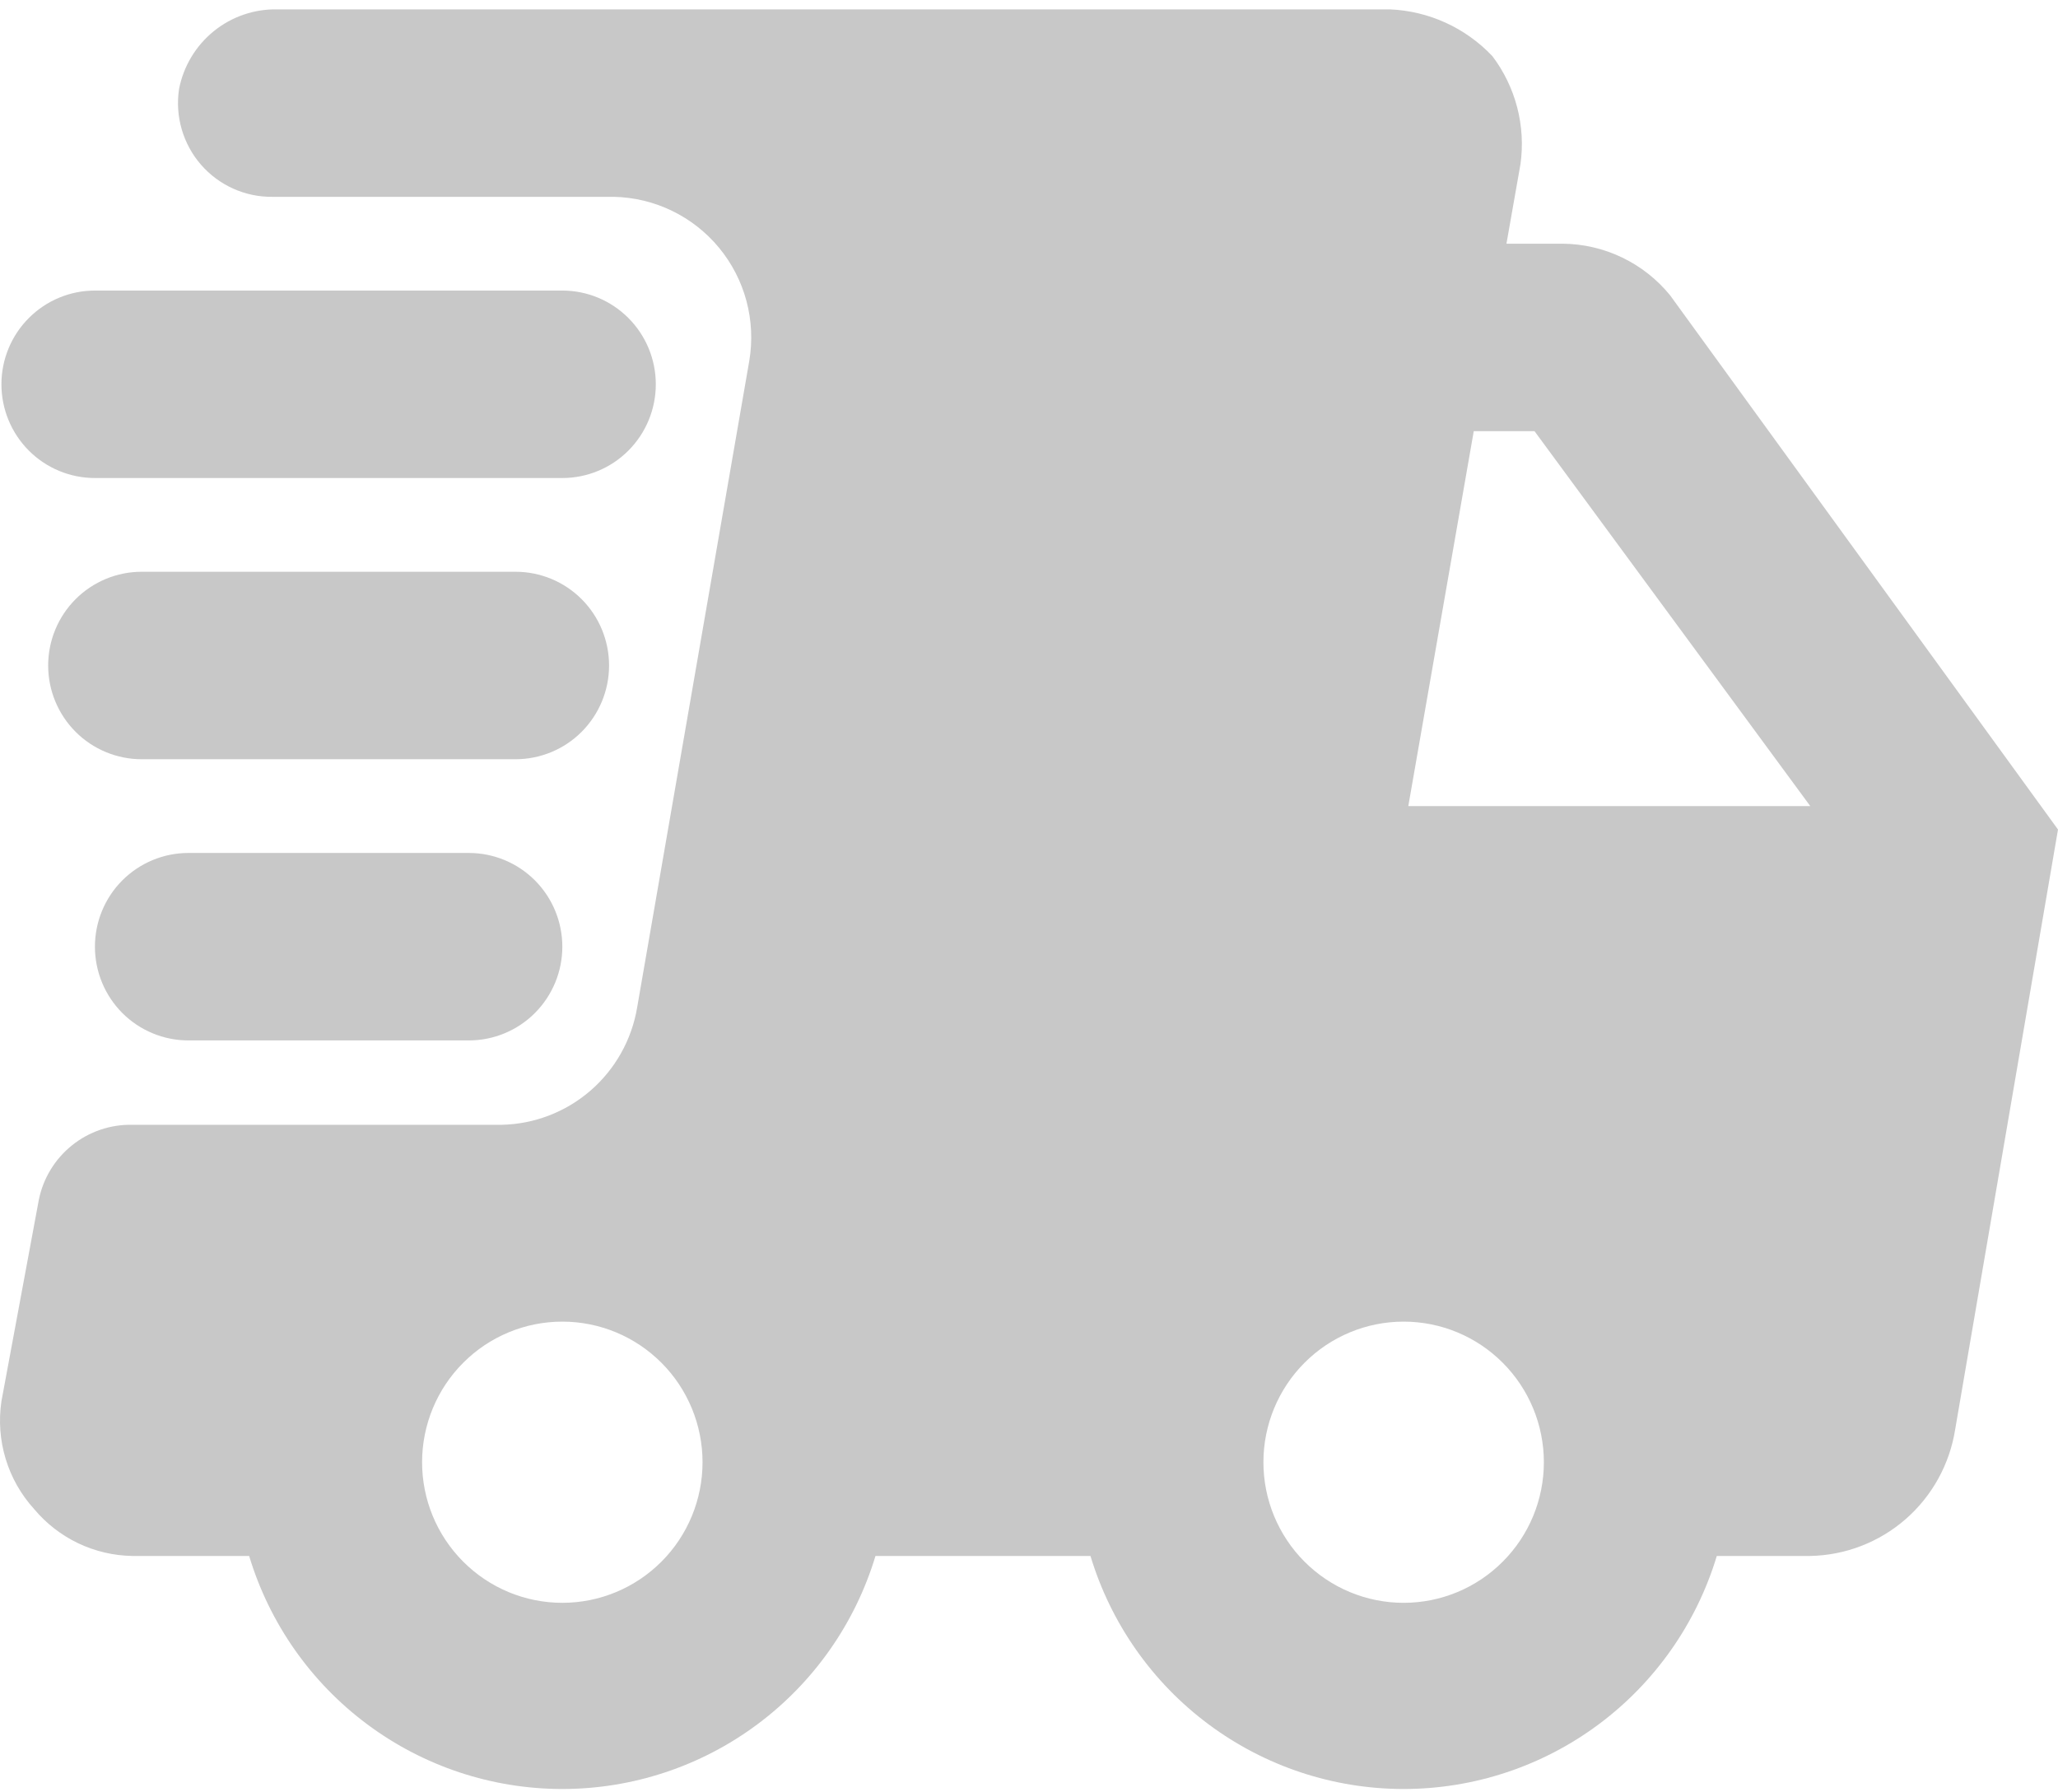 <svg width="62" height="54" viewBox="0 0 62 54" fill="none" xmlns="http://www.w3.org/2000/svg">
<path fill-rule="evenodd" clip-rule="evenodd" d="M48.866 7.757C49.426 8.025 49.92 8.414 50.313 8.896L62 24.992L58.902 43.066C58.737 44.114 58.209 45.071 57.411 45.768C56.613 46.465 55.595 46.858 54.537 46.878H51.721C51.108 48.909 49.86 50.688 48.161 51.952C46.462 53.217 44.402 53.899 42.286 53.899C40.171 53.899 38.111 53.217 36.412 51.952C34.713 50.688 33.465 48.909 32.852 46.878H26.375C25.762 48.909 24.514 50.688 22.815 51.952C21.116 53.217 19.056 53.899 16.941 53.899C14.825 53.899 12.765 53.217 11.066 51.952C9.367 50.688 8.119 48.909 7.506 46.878H3.986C3.421 46.869 2.865 46.738 2.354 46.495C1.844 46.251 1.392 45.9 1.029 45.466C0.634 45.032 0.341 44.516 0.171 43.954C0 43.392 -0.043 42.799 0.043 42.218L1.17 36.147C1.301 35.499 1.655 34.919 2.17 34.506C2.684 34.093 3.327 33.874 3.986 33.888H15.11C16.094 33.869 17.041 33.505 17.786 32.861C18.532 32.216 19.03 31.331 19.194 30.358L22.573 10.872C22.674 10.272 22.645 9.656 22.488 9.068C22.331 8.479 22.048 7.932 21.661 7.463C21.273 6.994 20.789 6.614 20.242 6.35C19.695 6.085 19.097 5.942 18.489 5.93H8.21C7.802 5.935 7.398 5.851 7.025 5.683C6.653 5.515 6.321 5.269 6.053 4.96C5.785 4.651 5.588 4.287 5.474 3.894C5.36 3.501 5.333 3.088 5.394 2.683C5.527 1.998 5.896 1.382 6.437 0.942C6.977 0.503 7.655 0.27 8.351 0.282H41.864C43.041 0.329 44.153 0.836 44.962 1.694C45.309 2.153 45.562 2.677 45.707 3.234C45.852 3.791 45.886 4.372 45.807 4.942L45.384 7.342H47.074C47.694 7.347 48.306 7.488 48.866 7.757ZM13.954 47.049C14.746 47.844 15.82 48.29 16.941 48.29C18.061 48.29 19.135 47.844 19.928 47.049C20.72 46.255 21.165 45.178 21.165 44.054C21.165 42.931 20.72 41.853 19.928 41.059C19.135 40.264 18.061 39.818 16.941 39.818C15.82 39.818 14.746 40.264 13.954 41.059C13.161 41.853 12.716 42.931 12.716 44.054C12.716 45.178 13.161 46.255 13.954 47.049ZM39.299 47.049C40.092 47.844 41.166 48.29 42.286 48.29C43.407 48.29 44.481 47.844 45.273 47.049C46.066 46.255 46.511 45.178 46.511 44.054C46.511 42.931 46.066 41.853 45.273 41.059C44.481 40.264 43.407 39.818 42.286 39.818C41.166 39.818 40.092 40.264 39.299 41.059C38.507 41.853 38.062 42.931 38.062 44.054C38.062 45.178 38.507 46.255 39.299 47.049ZM44.399 12.99L42.427 24.286H54.537L46.229 12.99H44.399Z" fill="#C8C8C8"/>
<path d="M16.941 14.402H2.859C2.113 14.402 1.396 14.105 0.868 13.575C0.34 13.046 0.043 12.327 0.043 11.578C0.043 10.829 0.34 10.111 0.868 9.582C1.396 9.052 2.113 8.754 2.859 8.754H16.941C17.687 8.754 18.404 9.052 18.932 9.582C19.46 10.111 19.757 10.829 19.757 11.578C19.757 12.327 19.46 13.046 18.932 13.575C18.404 14.105 17.687 14.402 16.941 14.402Z" fill="#C8C8C8"/>
<path d="M18.349 20.05C18.349 19.301 18.052 18.583 17.524 18.053C16.996 17.524 16.279 17.226 15.532 17.226H4.268C3.521 17.226 2.804 17.524 2.276 18.053C1.748 18.583 1.451 19.301 1.451 20.05C1.451 20.799 1.748 21.517 2.276 22.047C2.804 22.577 3.521 22.874 4.268 22.874H15.532C16.279 22.874 16.996 22.577 17.524 22.047C18.052 21.517 18.349 20.799 18.349 20.05Z" fill="#C8C8C8"/>
<path d="M3.684 26.525C4.213 25.996 4.929 25.698 5.676 25.698H14.124C14.871 25.698 15.588 25.996 16.116 26.525C16.644 27.055 16.941 27.773 16.941 28.522C16.941 29.271 16.644 29.989 16.116 30.519C15.588 31.049 14.871 31.346 14.124 31.346H5.676C4.929 31.346 4.213 31.049 3.684 30.519C3.156 29.989 2.86 29.271 2.86 28.522C2.86 27.773 3.156 27.055 3.684 26.525Z" fill="#C8C8C8"/>
</svg>
